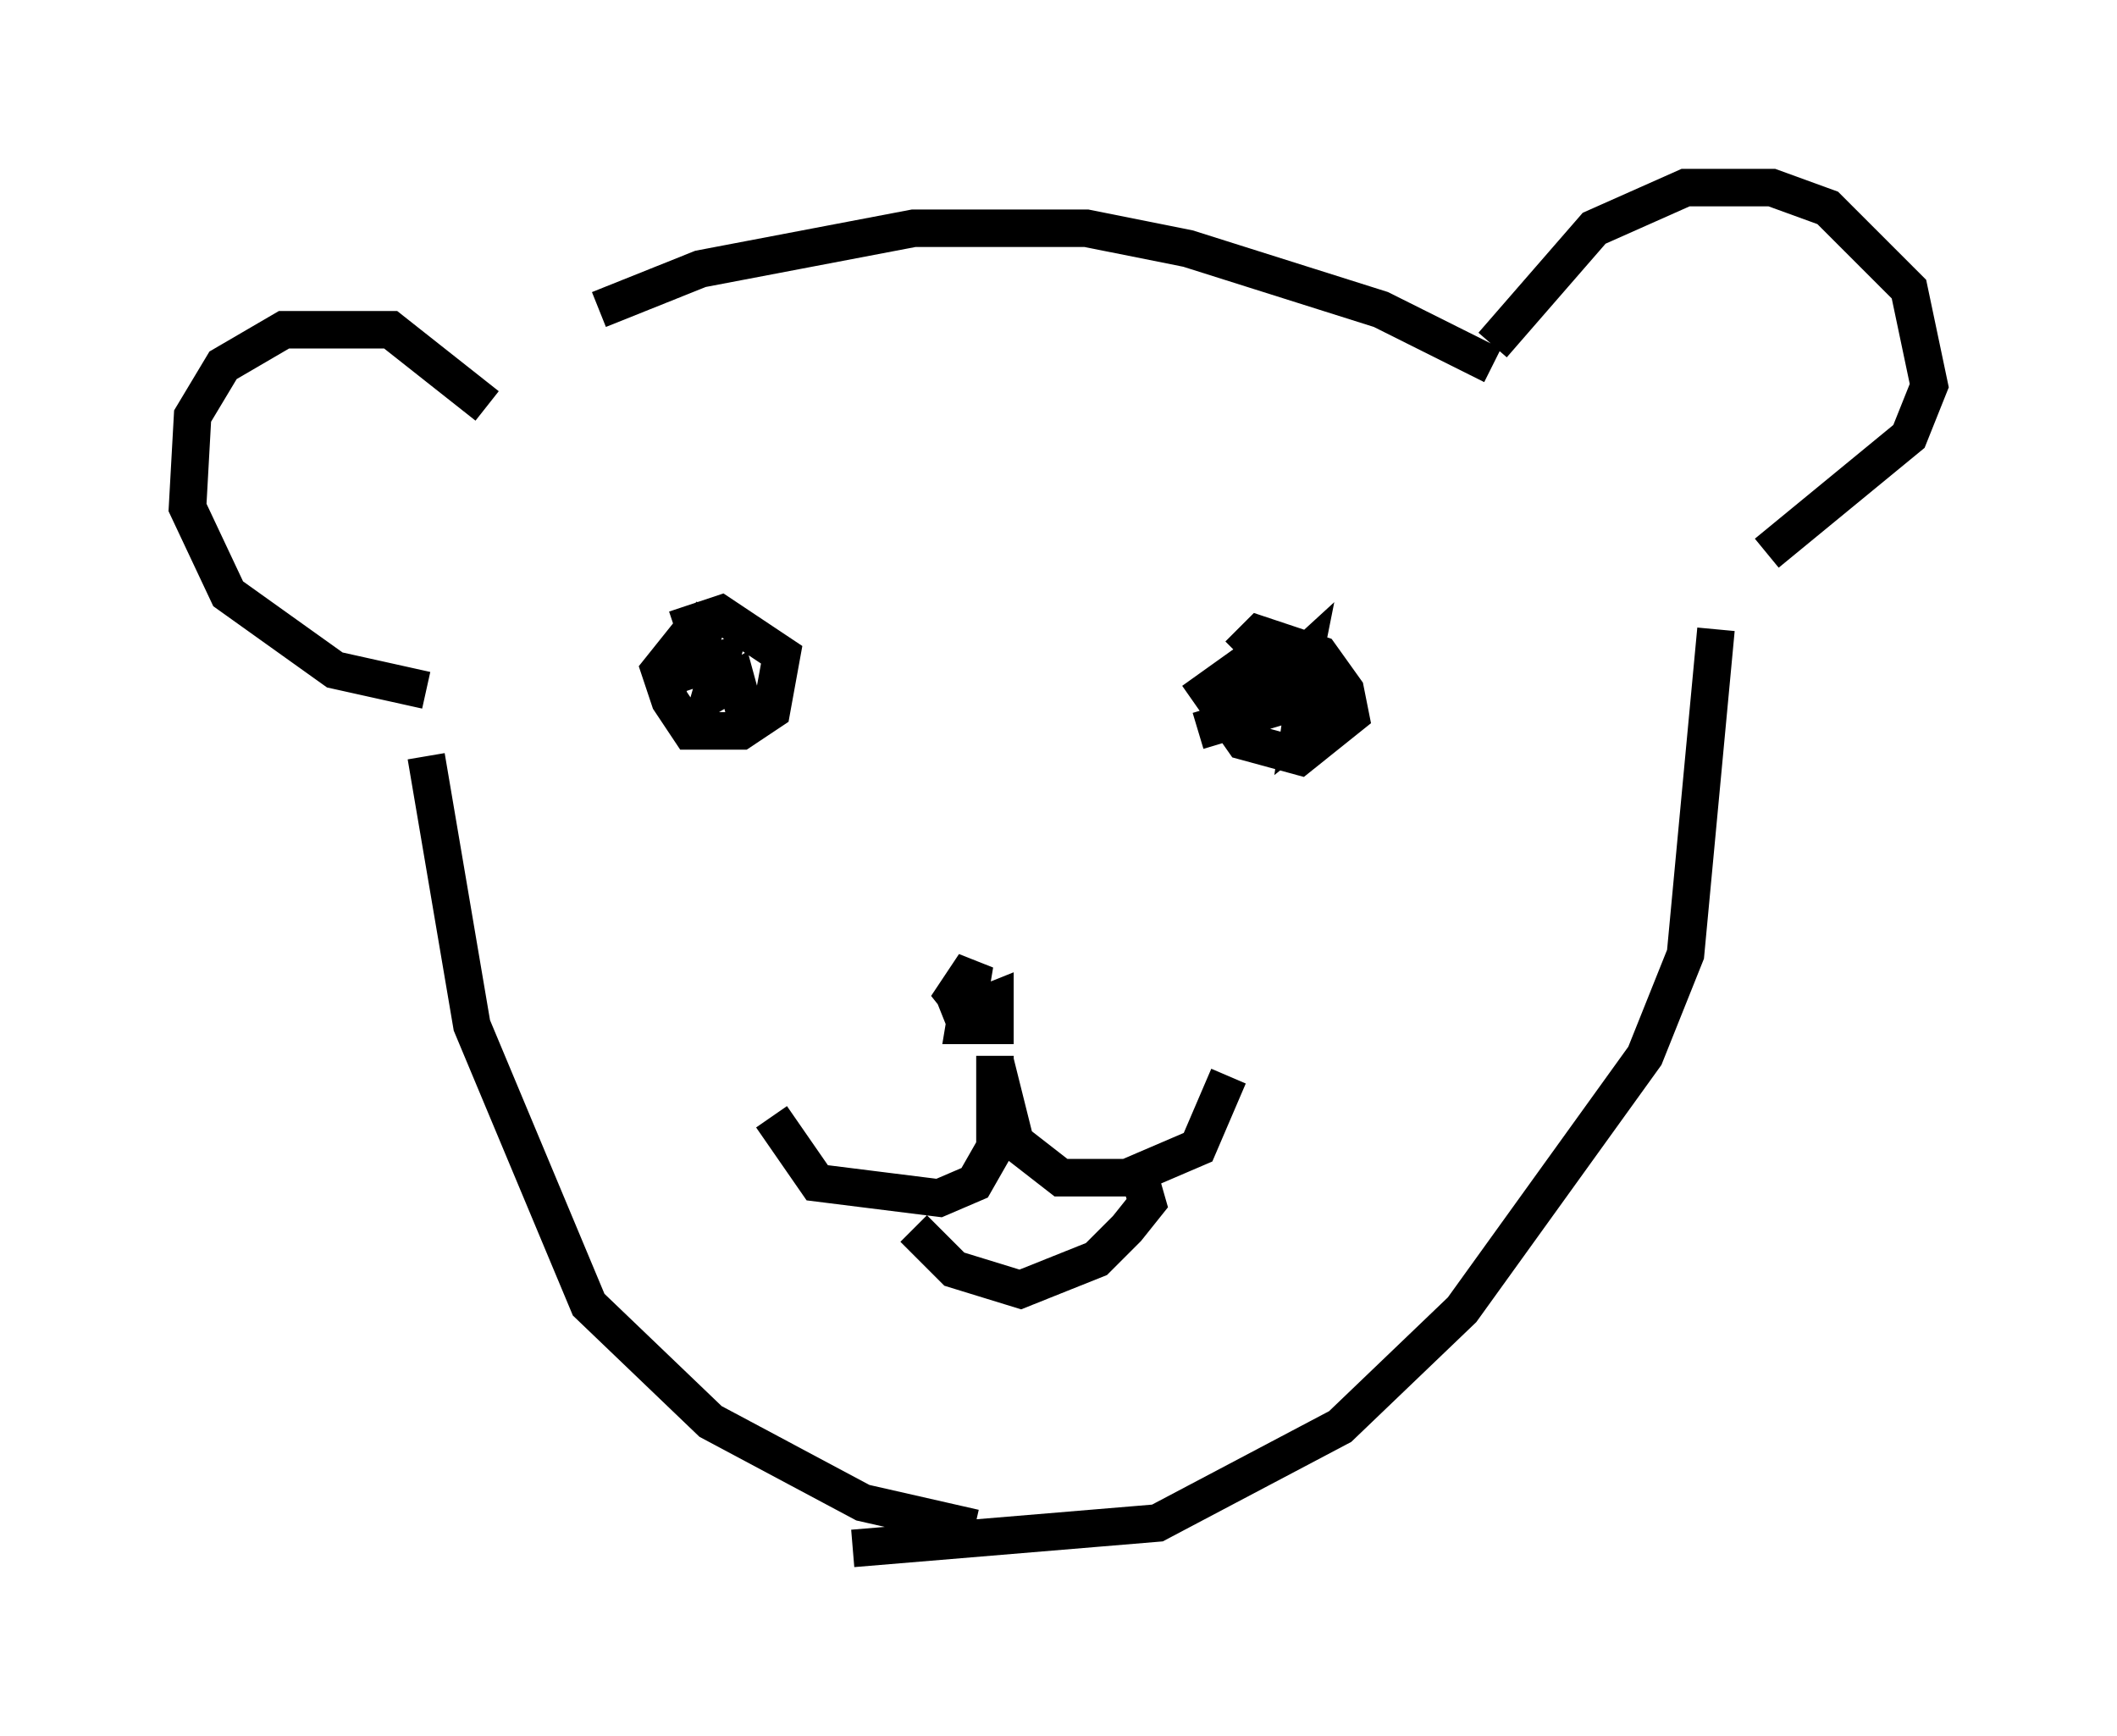 <?xml version="1.0" encoding="utf-8" ?>
<svg baseProfile="full" height="46.265" version="1.1" width="56.414" xmlns="http://www.w3.org/2000/svg" xmlns:ev="http://www.w3.org/2001/xml-events" xmlns:xlink="http://www.w3.org/1999/xlink"><defs /><rect fill="white" height="46.265" width="56.414" x="0" y="0" /><path d="M13.254, 10.413 m2.706, -2.165 l2.706, -1.083 5.683, -1.083 l4.601, 0.0 2.706, 0.541 l5.142, 1.624 2.977, 1.488 m0.0, -0.541 l2.706, -3.112 2.436, -1.083 l2.3, 0.0 1.488, 0.541 l2.165, 2.165 0.541, 2.571 l-0.541, 1.353 -3.789, 3.112 m-34.1, -3.924 l-2.571, -2.03 -2.842, 0.0 l-1.624, 0.947 -0.812, 1.353 l-0.135, 2.436 1.083, 2.3 l2.842, 2.03 2.436, 0.541 m7.307, -1.894 l-1.083, 1.353 0.271, 0.812 l0.541, 0.812 1.353, 0.0 l0.812, -0.541 0.271, -1.488 l-1.624, -1.083 -1.218, 0.406 m16.103, 0.271 l-1.894, 1.353 0.947, 1.353 l1.488, 0.406 1.353, -1.083 l-0.135, -0.677 -0.677, -0.947 l-1.624, -0.541 -0.541, 0.541 m1.624, 0.677 l0.135, -0.677 -1.624, 1.488 l1.624, -0.406 -0.135, 0.947 l0.677, -0.541 -0.677, -0.271 l-2.706, 0.812 m-14.073, -1.894 l1.083, -1.218 -0.541, 1.488 l0.812, -0.271 -0.271, 0.947 l0.677, -0.406 0.406, 1.488 m0.541, 10.149 l1.218, 1.759 3.248, 0.406 l0.947, -0.406 0.541, -0.947 l0.0, -2.436 m0.0, 0.135 l0.541, 2.165 1.218, 0.947 l1.759, 0.0 1.894, -0.812 l0.812, -1.894 m-7.578, -1.488 l1.353, -0.541 0.0, 0.677 l-0.812, 0.0 0.271, -1.624 l-0.541, 0.812 0.541, 0.677 m-1.624, 5.548 l1.083, 1.083 1.759, 0.541 l2.03, -0.812 0.812, -0.812 l0.541, -0.677 -0.271, -0.947 m15.426, -14.344 l-0.812, 8.66 -1.083, 2.706 l-4.871, 6.766 -3.248, 3.112 l-4.871, 2.571 -8.119, 0.677 m-11.367, -21.109 l1.218, 7.172 3.112, 7.442 l3.248, 3.112 4.059, 2.165 l2.977, 0.677 " fill="none" stroke="black" stroke-width="1" /></svg>